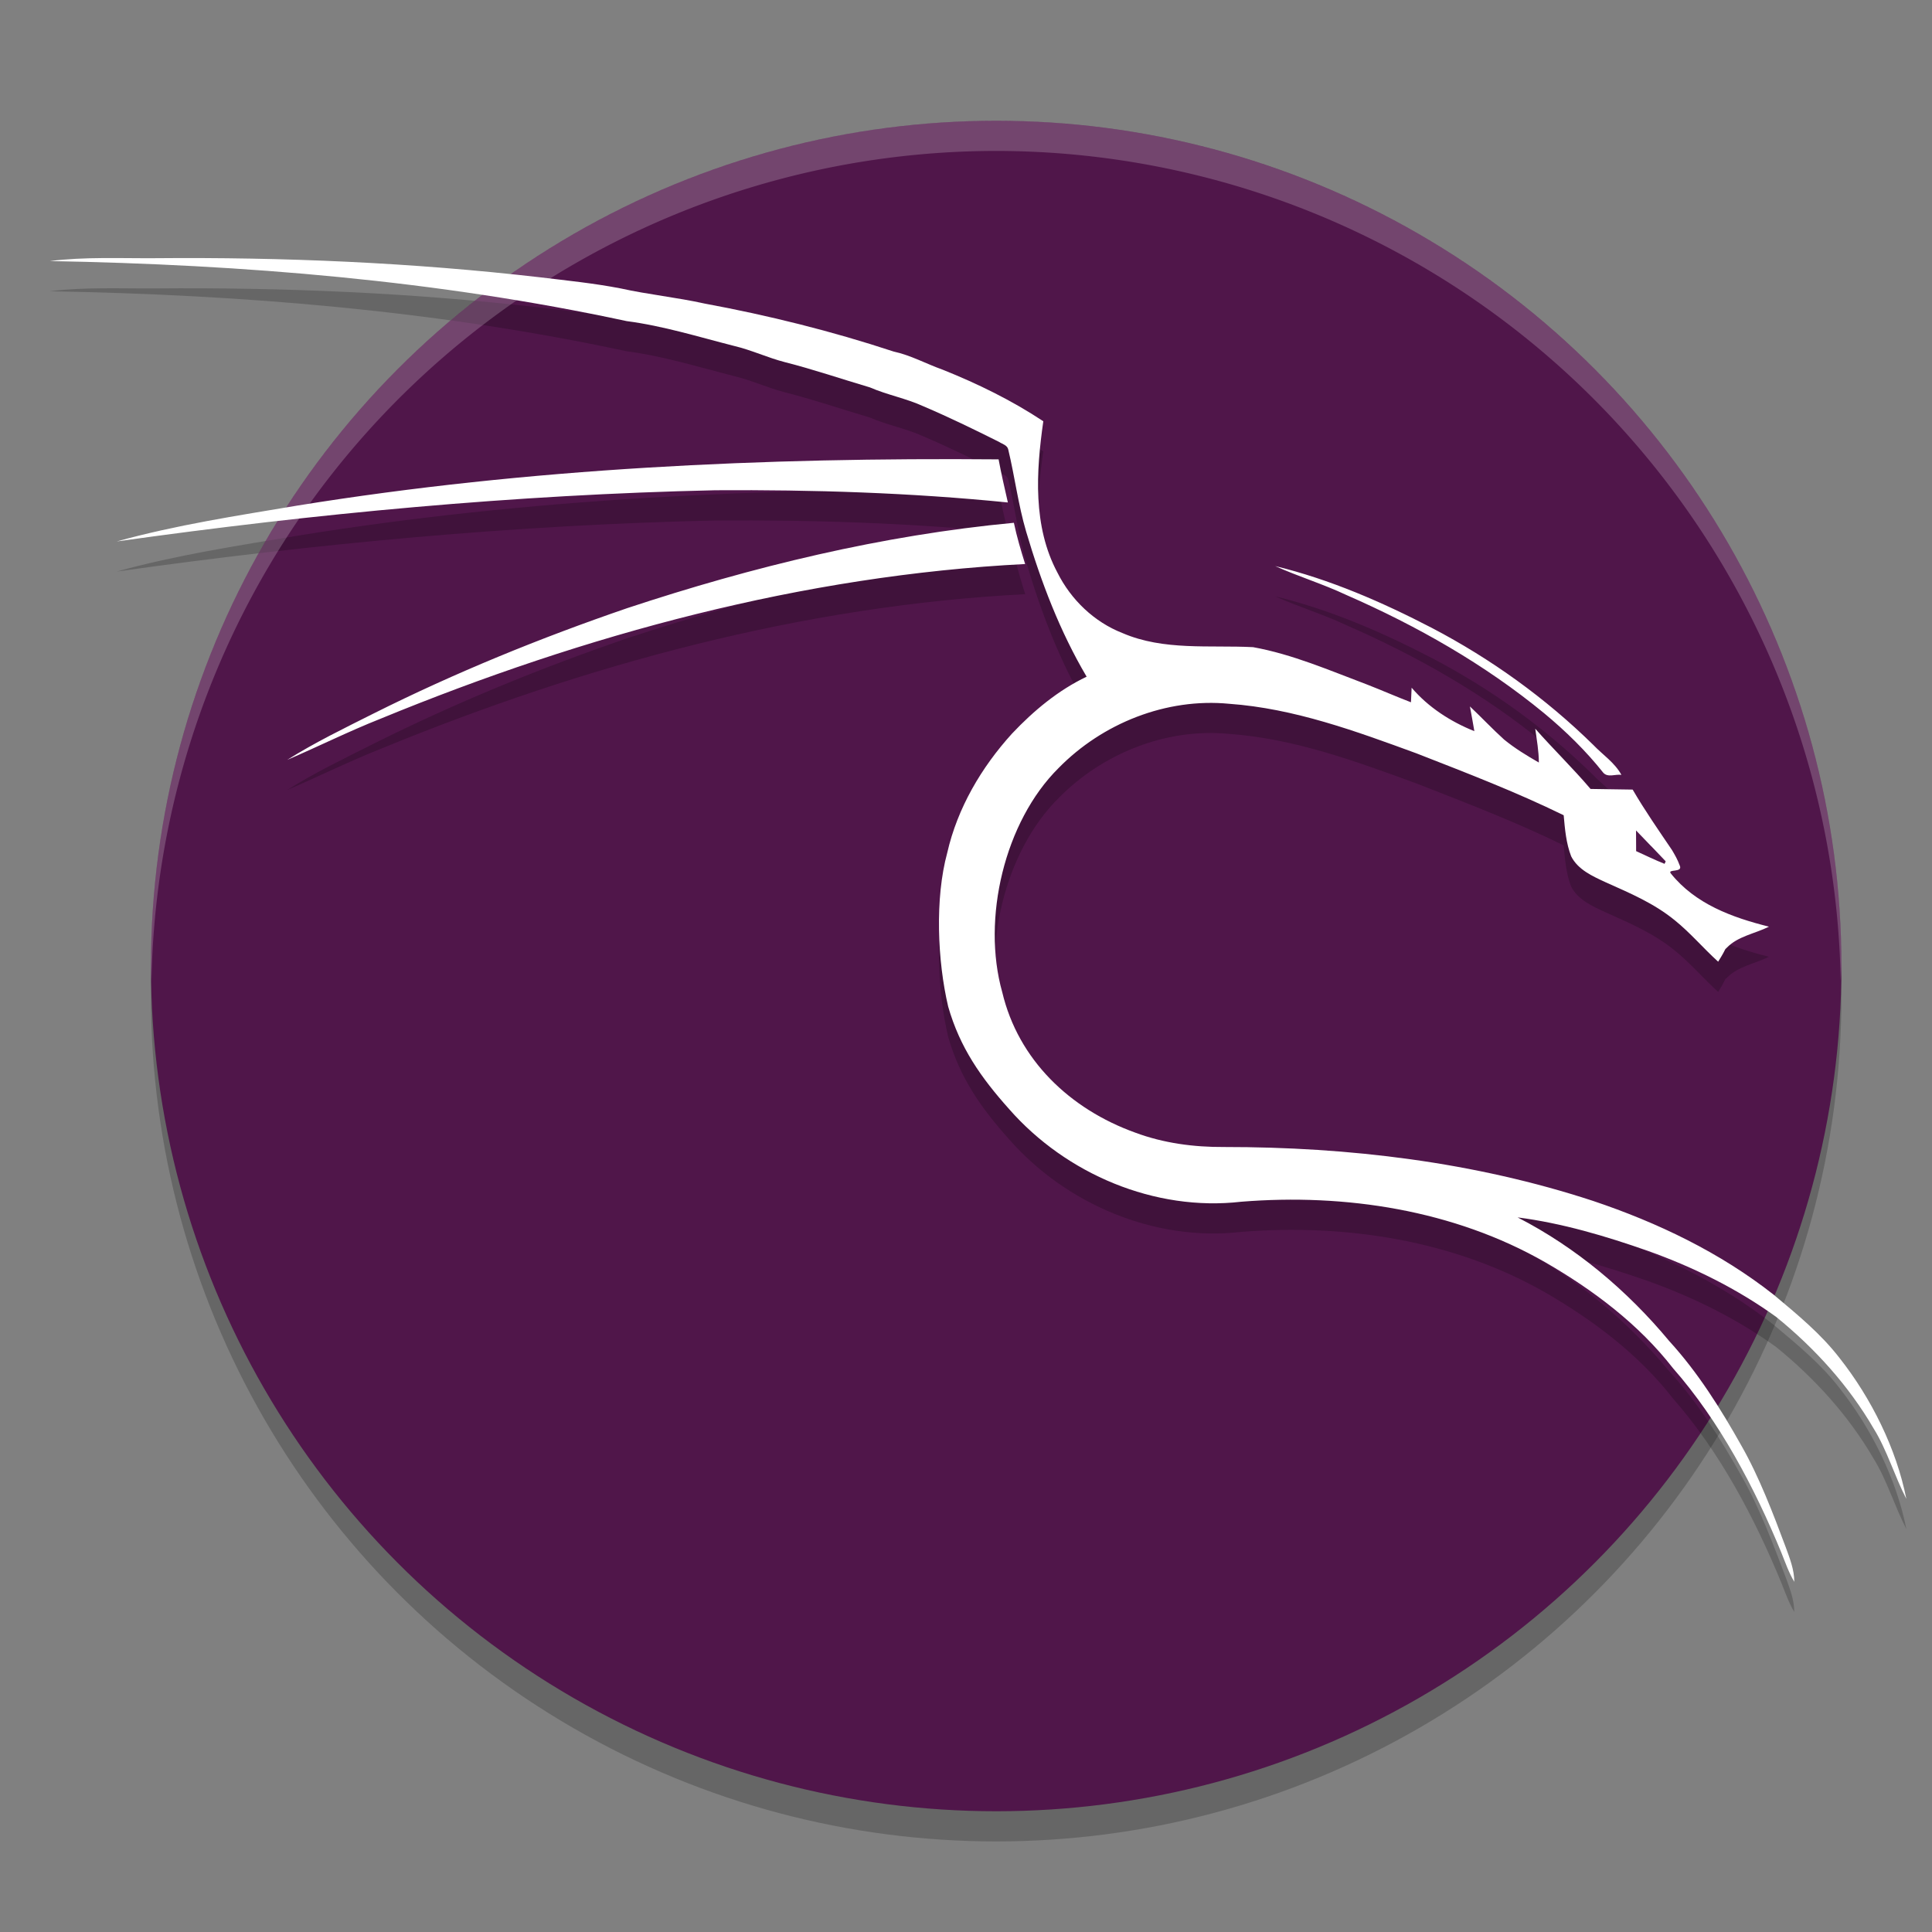 <svg xmlns="http://www.w3.org/2000/svg" width="64" height="64" version="1.1">
 <rect width="100%" height="100%" fill="#808080" stroke="none"/>
 <circle style="opacity:0.2" cx="33" cy="33" r="28"/>
 <circle style="fill:#50164a" cx="33" cy="32" r="28"/>
 <path style="opacity:0.2" d="M 3.394,9.55 C 2.812,9.555 2.227,9.575 1.648,9.648 c 6.408,0.116 12.834,0.638 19.109,1.988 1.212,0.158 2.385,0.524 3.566,0.824 0.572,0.135 1.107,0.389 1.676,0.535 0.95,0.241 1.877,0.559 2.816,0.836 0.574,0.25 1.195,0.361 1.766,0.621 0.853,0.363 1.687,0.772 2.516,1.188 0.107,0.072 0.275,0.106 0.305,0.254 0.215,0.901 0.328,1.824 0.59,2.715 0.492,1.667 1.118,3.305 2.004,4.805 -0.943,0.45 -1.759,1.131 -2.473,1.887 -1.016,1.118 -1.806,2.465 -2.145,3.945 -0.413,1.515 -0.326,3.582 0.031,5.098 0.388,1.357 1.079,2.345 2.02,3.398 1.887,2.149 4.825,3.397 7.688,3.066 3.449,-0.277 7.044,0.275 10.074,2.008 1.591,0.92 3.095,2.052 4.23,3.512 1.543,1.755 2.704,3.954 3.59,6.109 0.13,0.325 0.246,0.659 0.426,0.961 0,-0.404 -0.15,-0.78 -0.285,-1.152 -0.413,-1.101 -0.878,-2.325 -1.461,-3.348 -0.688,-1.227 -1.443,-2.43 -2.395,-3.473 -1.39,-1.673 -3.085,-3.102 -5.023,-4.098 1.478,0.19 2.917,0.619 4.32,1.109 1.502,0.537 2.946,1.25 4.242,2.184 1.28,1.037 2.408,2.281 3.238,3.711 0.43,0.691 0.702,1.601 1.078,2.32 -0.331,-1.667 -1.165,-3.339 -2.211,-4.664 -0.618,-0.803 -1.404,-1.447 -2.176,-2.094 -1.78,-1.405 -3.854,-2.395 -5.996,-3.113 -3.932,-1.291 -8.091,-1.787 -12.219,-1.785 -0.997,0.006 -2.003,-0.126 -2.941,-0.477 -2.166,-0.778 -3.875,-2.413 -4.406,-4.652 -0.687,-2.432 0.073,-5.652 1.863,-7.426 1.453,-1.484 3.571,-2.332 5.652,-2.129 2.15,0.154 4.196,0.906 6.203,1.641 1.642,0.642 3.293,1.275 4.879,2.051 0.042,0.458 0.078,0.929 0.246,1.363 0.225,0.443 0.71,0.656 1.141,0.855 0.82,0.368 1.596,0.697 2.293,1.266 0.516,0.417 0.946,0.927 1.438,1.371 0.166,-0.266 0.191,-0.334 0.238,-0.426 0.025,-0.026 0.008,0.003 0.043,-0.035 0.371,-0.389 0.928,-0.466 1.402,-0.703 -1.232,-0.307 -2.446,-0.753 -3.254,-1.762 -0.038,-0.047 -0.011,-0.066 0.035,-0.078 0.12,0.054 0.237,0.112 0.359,0.16 0.038,-0.093 0.047,-0.073 0.02,-0.102 -0.134,-0.141 -0.06,-0.065 -0.129,-0.137 0.022,-0.024 0.035,-0.054 0.012,-0.105 -0.078,-0.208 -0.151,-0.326 -0.258,-0.508 -0.447,-0.661 -0.9,-1.318 -1.301,-2.008 -0.467,-0.008 -0.933,-0.012 -1.398,-0.02 -0.585,-0.689 -1.235,-1.319 -1.832,-1.996 0.05,0.372 0.12,0.74 0.121,1.117 -0.4,-0.229 -0.796,-0.466 -1.152,-0.758 -0.389,-0.352 -0.75,-0.738 -1.133,-1.098 0.05,0.273 0.104,0.546 0.148,0.82 -0.787,-0.315 -1.525,-0.793 -2.078,-1.441 -0.008,0.161 -0.013,0.319 -0.02,0.48 -0.492,-0.188 -0.974,-0.399 -1.465,-0.59 -1.236,-0.465 -2.46,-0.998 -3.766,-1.234 -1.439,-0.072 -2.962,0.122 -4.324,-0.465 -0.939,-0.366 -1.707,-1.105 -2.156,-2.004 -0.82,-1.532 -0.706,-3.349 -0.469,-5.012 -1.045,-0.693 -2.177,-1.246 -3.34,-1.711 -0.544,-0.194 -1.054,-0.479 -1.621,-0.602 C 27.553,11.968 25.455,11.446 23.335,11.054 22.414,10.85 21.475,10.755 20.554,10.55 19.674,10.381 18.781,10.294 17.89,10.187 13.66,9.699 9.397,9.517 5.14,9.554 c -0.582,0.004 -1.164,-0.009 -1.746,-0.004 z m 29.688,6.668 c -7.761,-0.065 -15.549,0.287 -23.219,1.527 -2.009,0.336 -4.031,0.643 -5.996,1.188 6.572,-0.924 13.195,-1.545 19.832,-1.691 3.233,-0.022 6.469,0.08 9.688,0.402 -0.108,-0.475 -0.216,-0.947 -0.305,-1.426 z m 0.504,2.102 c -4.366,0.41 -8.652,1.448 -12.809,2.824 -2.873,0.985 -5.689,2.137 -8.406,3.496 -0.965,0.485 -1.944,0.955 -2.859,1.531 1.033,-0.443 2.041,-0.945 3.086,-1.359 6.796,-2.795 14.001,-4.752 21.363,-5.129 -0.141,-0.45 -0.278,-0.902 -0.375,-1.363 z m 8.656,1.434 c 0.771,0.347 1.586,0.592 2.352,0.953 2.339,1.022 4.583,2.293 6.559,3.918 0.714,0.593 1.383,1.246 1.961,1.973 0.152,0.166 0.402,0.04 0.598,0.07 -0.22,-0.405 -0.622,-0.665 -0.934,-0.992 -1.578,-1.549 -3.389,-2.855 -5.348,-3.879 -1.65,-0.857 -3.377,-1.604 -5.188,-2.043 z"/>
 <path style="opacity:0.2;fill:#ffffff" d="M 33 4 A 28 28 0 0 0 5 32 A 28 28 0 0 0 5.018 32.492 A 28 28 0 0 1 33 5 A 28 28 0 0 1 60.975 32.492 A 28 28 0 0 0 61 32 A 28 28 0 0 0 33 4 z"/>
 <path style="fill:#ffffff" d="M 3.393 8.549 C 2.81 8.553 2.229 8.576 1.65 8.648 C 8.058 8.764 14.482 9.287 20.758 10.637 C 21.97 10.795 23.142 11.16 24.324 11.461 C 24.896 11.596 25.429 11.85 25.998 11.996 C 26.948 12.237 27.875 12.555 28.814 12.832 C 29.389 13.082 30.01 13.195 30.58 13.455 C 31.433 13.818 32.267 14.224 33.096 14.639 C 33.203 14.71 33.37 14.745 33.4 14.893 C 33.616 15.794 33.73 16.719 33.992 17.609 C 34.485 19.276 35.11 20.916 35.996 22.416 C 35.053 22.866 34.239 23.545 33.525 24.301 C 32.51 25.419 31.717 26.767 31.379 28.248 C 30.966 29.763 31.053 31.83 31.41 33.346 C 31.798 34.702 32.491 35.691 33.432 36.744 C 35.318 38.893 38.255 40.139 41.117 39.809 C 44.567 39.531 48.161 40.083 51.191 41.816 C 52.783 42.736 54.286 43.866 55.422 45.326 C 56.965 47.081 58.126 49.284 59.012 51.439 C 59.142 51.765 59.258 52.098 59.438 52.4 C 59.438 51.997 59.287 51.618 59.152 51.246 C 58.74 50.145 58.274 48.921 57.691 47.898 C 57.003 46.671 56.249 45.468 55.297 44.426 C 53.907 42.753 52.212 41.324 50.273 40.328 C 51.751 40.518 53.188 40.947 54.592 41.438 C 56.094 41.975 57.538 42.687 58.834 43.621 C 60.114 44.658 61.242 45.901 62.072 47.33 C 62.503 48.021 62.775 48.933 63.15 49.652 C 62.82 47.985 61.985 46.314 60.939 44.988 C 60.321 44.185 59.535 43.543 58.764 42.896 C 56.983 41.491 54.912 40.5 52.77 39.781 C 48.837 38.49 44.676 37.994 40.549 37.996 C 39.551 38.002 38.546 37.87 37.607 37.52 C 35.441 36.741 33.732 35.108 33.201 32.869 C 32.515 30.437 33.277 27.217 35.066 25.443 C 36.519 23.959 38.637 23.112 40.719 23.314 C 42.869 23.468 44.913 24.22 46.92 24.955 C 48.562 25.597 50.213 26.23 51.799 27.006 C 51.84 27.464 51.879 27.933 52.047 28.367 C 52.272 28.811 52.755 29.025 53.186 29.225 C 54.005 29.592 54.783 29.918 55.48 30.486 C 55.997 30.903 56.425 31.413 56.916 31.857 C 57.081 31.593 57.109 31.529 57.156 31.438 C 57.181 31.411 57.162 31.439 57.197 31.4 C 57.568 31.011 58.125 30.934 58.6 30.697 C 57.368 30.39 56.155 29.942 55.348 28.934 C 55.22 28.777 55.755 28.919 55.645 28.674 C 55.567 28.465 55.495 28.344 55.389 28.162 C 54.942 27.501 54.485 26.846 54.084 26.156 C 53.617 26.148 53.153 26.142 52.688 26.135 C 52.103 25.445 51.454 24.816 50.857 24.139 C 50.908 24.511 50.975 24.882 50.977 25.26 C 50.577 25.031 50.181 24.79 49.824 24.498 C 49.435 24.146 49.076 23.762 48.693 23.402 C 48.743 23.675 48.795 23.947 48.84 24.221 C 48.053 23.905 47.315 23.43 46.762 22.781 C 46.754 22.942 46.746 23.103 46.74 23.264 C 46.248 23.075 45.766 22.863 45.275 22.672 C 44.039 22.207 42.816 21.674 41.51 21.438 C 40.071 21.365 38.549 21.56 37.188 20.973 C 36.248 20.607 35.478 19.867 35.029 18.969 C 34.209 17.437 34.323 15.617 34.561 13.955 C 33.515 13.262 32.384 12.709 31.221 12.244 C 30.677 12.051 30.169 11.767 29.602 11.645 C 27.553 10.969 25.455 10.447 23.336 10.055 C 22.415 9.851 21.473 9.757 20.553 9.553 C 19.672 9.383 18.779 9.293 17.889 9.186 C 13.659 8.698 9.395 8.515 5.139 8.553 C 4.557 8.557 3.975 8.544 3.393 8.549 z M 33.08 15.217 C 25.319 15.151 17.533 15.506 9.863 16.746 C 7.854 17.083 5.832 17.391 3.867 17.936 C 10.439 17.012 17.06 16.387 23.697 16.24 C 26.93 16.219 30.168 16.322 33.387 16.645 C 33.279 16.17 33.168 15.696 33.08 15.217 z M 33.586 17.318 C 29.22 17.729 24.936 18.769 20.779 20.145 C 17.906 21.13 15.086 22.279 12.369 23.639 C 11.404 24.124 10.429 24.596 9.514 25.172 C 10.546 24.729 11.552 24.226 12.598 23.812 C 19.394 21.017 26.597 19.06 33.959 18.684 C 33.818 18.233 33.683 17.78 33.586 17.318 z M 42.242 18.752 C 43.013 19.099 43.828 19.346 44.594 19.707 C 46.932 20.729 49.177 22.002 51.152 23.627 C 51.867 24.22 52.535 24.873 53.113 25.6 C 53.265 25.766 53.516 25.638 53.711 25.668 C 53.491 25.263 53.091 25.003 52.779 24.676 C 51.201 23.127 49.388 21.823 47.43 20.799 C 45.779 19.942 44.053 19.191 42.242 18.752 z"/>
 <path style="fill:#50164a" d="m 54.196,27.51 c 1.054,1.098 -0.031,-0.04 0.964,1.003 0.028,0.029 0.019,0.009 -0.019,0.103 -0.32,-0.128 -0.63,-0.279 -0.942,-0.421 -0.002,-0.229 -0.003,-0.457 -0.003,-0.685 z"/>
</svg>
